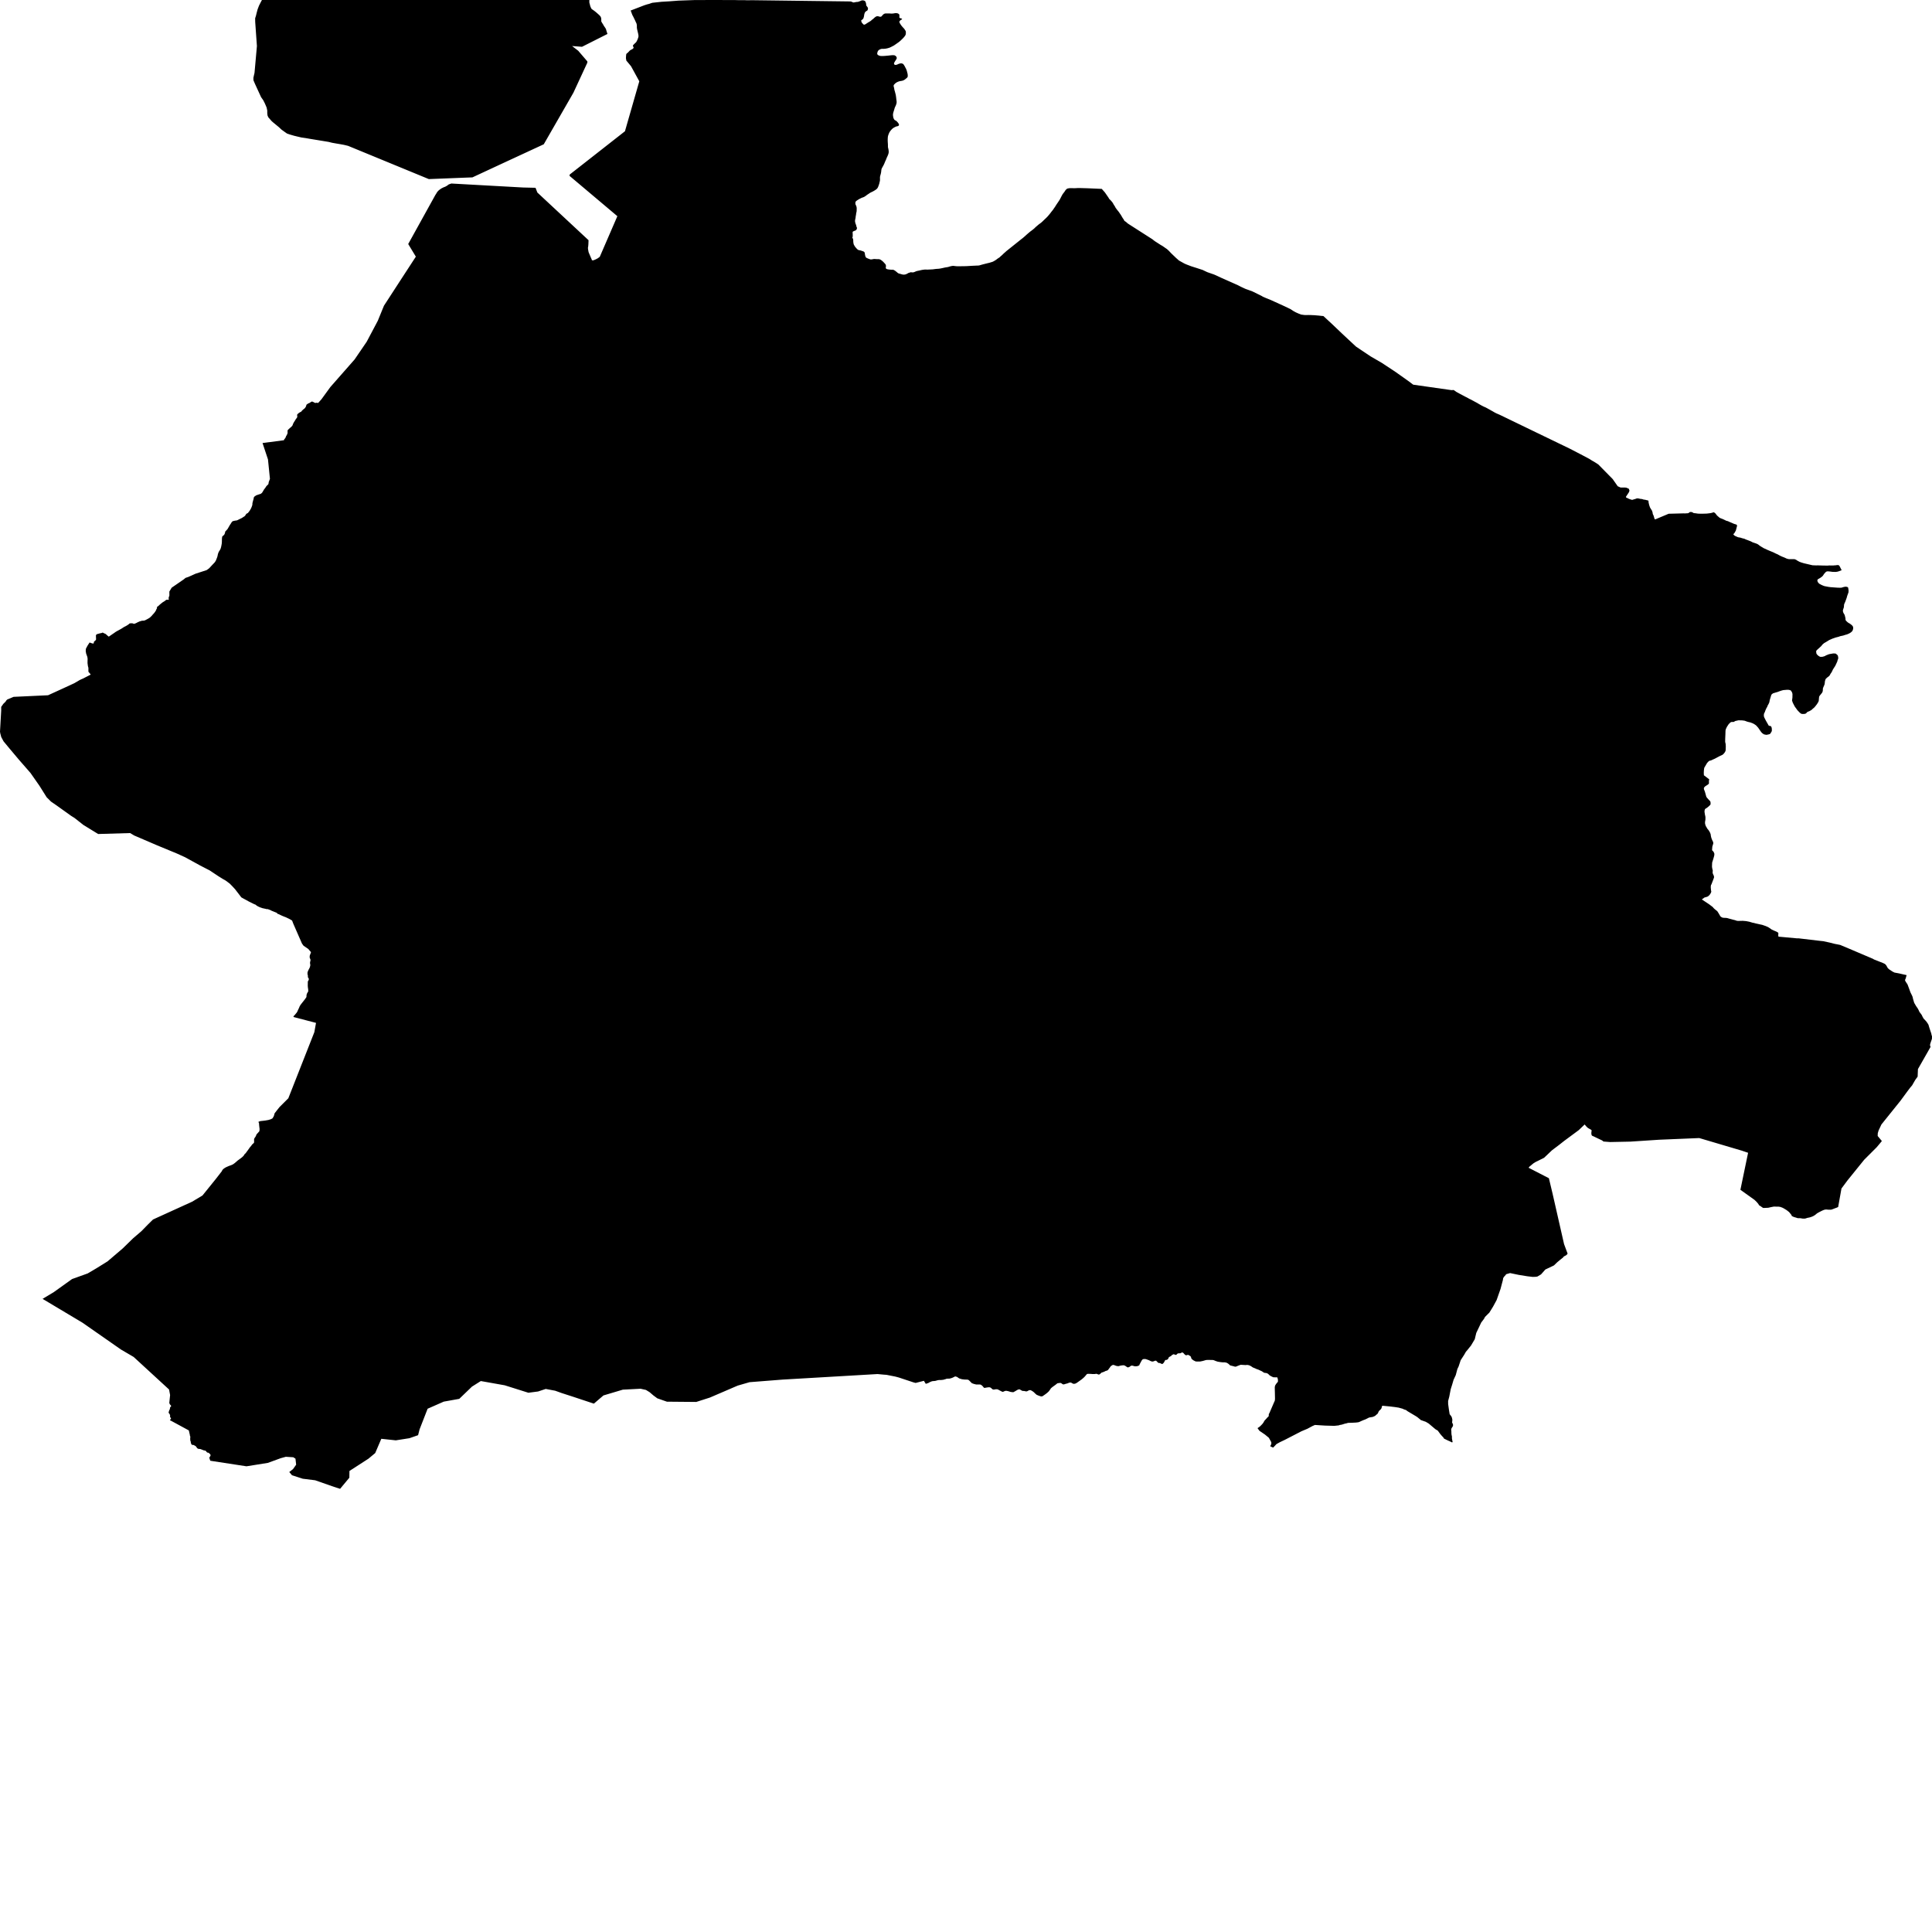 <svg xmlns="http://www.w3.org/2000/svg" width="256" height="256"><path d="M97.372,0.007 97.965,0.024 98.591,0.021 98.699,0.021 98.95,0.035 99.081,0.035 99.324,0.031 99.674,0.028 99.783,0.028 112.688,0.191 112.752,0.208 112.826,0.226 112.882,0.24 112.92,0.267 112.999,0.306 113.081,0.327 113.171,0.32 113.267,0.302 113.361,0.281 113.454,0.264 113.548,0.257 113.64,0.254 113.722,0.236 113.903,0.17 113.952,0.153 114,0.132 114.047,0.111 114.135,0.073 114.233,0.049 114.322,0.045 114.414,0.059 114.506,0.083 114.582,0.122 114.641,0.17 114.684,0.233 114.709,0.306 114.733,0.382 114.754,0.458 114.767,0.531 114.772,0.601 114.777,0.663 114.794,0.729 114.821,0.785 114.86,0.834 114.907,0.886 114.948,0.948 114.988,1.014 115.011,1.08 115.01,1.15 115.001,1.219 114.982,1.282 114.957,1.344 114.92,1.396 114.867,1.431 114.808,1.462 114.753,1.494 114.708,1.539 114.661,1.58 114.619,1.633 114.59,1.688 114.568,1.751 114.545,1.817 114.526,1.886 114.51,1.966 114.504,2.008 114.499,2.049 114.492,2.094 114.485,2.136 114.477,2.178 114.468,2.22 114.426,2.369 114.402,2.435 114.362,2.49 114.319,2.546 114.269,2.588 114.219,2.622 114.173,2.65 114.123,2.692 114.114,2.73 114.12,2.779 114.132,2.831 114.149,2.886 114.168,2.945 114.2,3.001 114.246,3.053 114.297,3.112 114.346,3.171 114.401,3.227 114.462,3.262 114.529,3.268 114.606,3.244 114.697,3.199 114.745,3.168 114.841,3.102 114.892,3.067 114.947,3.036 115.002,2.998 115.058,2.963 115.117,2.928 115.178,2.893 115.236,2.859 115.291,2.824 115.344,2.789 115.397,2.751 115.446,2.709 115.493,2.668 115.537,2.626 115.584,2.588 115.634,2.553 115.682,2.518 115.728,2.48 115.772,2.438 115.816,2.397 115.86,2.355 115.905,2.317 115.947,2.282 115.993,2.251 116.041,2.22 116.093,2.188 116.147,2.167 116.203,2.154 116.26,2.15 116.314,2.15 116.418,2.167 116.51,2.199 116.602,2.22 116.684,2.22 116.763,2.195 116.83,2.15 116.875,2.091 116.924,2.028 116.983,1.966 117.05,1.907 117.122,1.851 117.168,1.827 117.219,1.81 117.273,1.792 117.326,1.785 117.381,1.782 117.44,1.782 117.504,1.782 117.574,1.785 117.712,1.785 117.84,1.785 117.9,1.785 117.959,1.789 118.014,1.796 118.116,1.799 118.171,1.799 118.229,1.796 118.289,1.792 118.348,1.789 118.407,1.778 118.463,1.768 118.518,1.758 118.62,1.744 118.718,1.744 118.809,1.744 118.899,1.761 118.986,1.785 119.045,1.82 119.097,1.855 119.13,1.893 119.156,1.942 119.172,1.997 119.175,2.084 119.176,2.126 119.178,2.171 119.171,2.226 119.167,2.286 119.178,2.331 119.213,2.369 119.267,2.4 119.325,2.421 119.379,2.428 119.444,2.452 119.496,2.473 119.532,2.508 119.499,2.577 119.443,2.602 119.351,2.657 119.275,2.72 119.201,2.796 119.174,2.879 119.179,2.966 119.219,3.053 119.275,3.14 119.321,3.216 119.375,3.303 119.443,3.394 119.518,3.487 119.598,3.581 119.681,3.671 119.77,3.765 119.842,3.855 119.901,3.946 119.962,4.04 120.011,4.13 120.03,4.227 120.029,4.342 120.028,4.446 120.013,4.543 119.982,4.64 119.929,4.731 119.856,4.832 119.773,4.936 119.687,5.029 119.596,5.123 119.5,5.217 119.405,5.307 119.335,5.373 119.265,5.439 119.163,5.523 119.061,5.603 118.955,5.676 118.851,5.748 118.751,5.821 118.653,5.887 118.558,5.953 118.457,6.023 118.342,6.085 118.218,6.148 118.09,6.214 117.962,6.276 117.832,6.329 117.693,6.37 117.551,6.408 117.412,6.436 117.273,6.457 117.145,6.467 117.016,6.471 116.904,6.467 116.778,6.481 116.662,6.516 116.548,6.568 116.446,6.634 116.359,6.718 116.307,6.808 116.274,6.905 116.246,7.009 116.232,7.11 116.255,7.2 116.32,7.27 116.404,7.329 116.528,7.381 116.656,7.412 116.785,7.423 116.927,7.423 117.04,7.419 117.166,7.412 117.281,7.405 117.393,7.395 117.515,7.384 117.649,7.374 117.784,7.357 117.924,7.343 118.043,7.329 118.158,7.318 118.269,7.312 118.395,7.315 118.509,7.322 118.611,7.371 118.705,7.437 118.779,7.527 118.817,7.621 118.817,7.714 118.816,7.763 118.784,7.822 118.738,7.895 118.714,7.937 118.685,7.985 118.653,8.031 118.59,8.128 118.559,8.18 118.529,8.232 118.502,8.288 118.479,8.343 118.463,8.399 118.459,8.444 118.481,8.517 118.543,8.569 118.621,8.6 118.712,8.6 118.817,8.576 118.874,8.555 118.927,8.534 118.978,8.51 119.028,8.486 119.083,8.465 119.143,8.444 119.207,8.423 119.275,8.409 119.341,8.399 119.402,8.395 119.461,8.399 119.521,8.413 119.577,8.43 119.628,8.454 119.672,8.482 119.71,8.52 119.745,8.565 119.776,8.611 119.806,8.659 119.836,8.708 119.866,8.756 119.896,8.812 119.927,8.871 119.961,8.941 119.996,9.003 120.028,9.062 120.058,9.125 120.085,9.184 120.109,9.243 120.131,9.302 120.152,9.364 120.17,9.434 120.189,9.507 120.207,9.576 120.225,9.642 120.241,9.708 120.256,9.767 120.266,9.83 120.274,9.892 120.28,9.962 120.282,10.038 120.279,10.111 120.267,10.174 120.238,10.236 120.194,10.288 120.139,10.34 120.073,10.396 120.006,10.451 119.931,10.514 119.85,10.57 119.767,10.618 119.682,10.656 119.594,10.688 119.506,10.709 119.323,10.74 119.229,10.757 119.134,10.781 119.05,10.809 118.97,10.84 118.895,10.875 118.822,10.913 118.752,10.955 118.685,11.004 118.625,11.052 118.571,11.108 118.519,11.16 118.473,11.209 118.439,11.257 118.418,11.309 118.409,11.362 118.413,11.417 118.423,11.473 118.44,11.535 118.458,11.601 118.475,11.674 118.487,11.744 118.498,11.813 118.508,11.879 118.522,11.942 118.543,12.008 118.564,12.081 118.587,12.153 118.606,12.233 118.624,12.306 118.642,12.376 118.661,12.445 118.678,12.511 118.693,12.577 118.705,12.647 118.716,12.723 118.727,12.803 118.737,12.876 118.746,12.942 118.753,13.008 118.759,13.074 118.766,13.143 118.787,13.293 118.798,13.373 118.806,13.442 118.807,13.512 118.807,13.578 118.8,13.644 118.786,13.713 118.764,13.786 118.739,13.862 118.714,13.935 118.686,14.005 118.656,14.071 118.622,14.133 118.592,14.199 118.564,14.269 118.54,14.342 118.519,14.415 118.499,14.488 118.479,14.557 118.457,14.623 118.437,14.689 118.416,14.759 118.393,14.828 118.373,14.901 118.354,14.977 118.339,15.05 118.328,15.123 118.322,15.196 118.324,15.269 118.332,15.342 118.344,15.415 118.356,15.495 118.369,15.568 118.39,15.641 118.416,15.7 118.442,15.755 118.47,15.804 118.499,15.846 118.53,15.884 118.599,15.936 118.676,15.971 118.75,16.012 118.786,16.044 118.823,16.082 118.862,16.117 118.897,16.155 118.931,16.193 118.966,16.235 118.998,16.276 119.028,16.315 119.055,16.36 119.081,16.401 119.101,16.447 119.117,16.488 119.121,16.533 119.116,16.575 119.101,16.617 119.036,16.683 118.979,16.707 118.919,16.724 118.86,16.738 118.805,16.749 118.75,16.763 118.698,16.783 118.644,16.808 118.591,16.836 118.533,16.863 118.476,16.895 118.417,16.929 118.358,16.968 118.3,17.009 118.244,17.058 118.191,17.107 118.14,17.159 118.05,17.263 118.01,17.311 117.969,17.364 117.93,17.419 117.891,17.475 117.856,17.534 117.823,17.596 117.794,17.662 117.766,17.735 117.739,17.801 117.715,17.864 117.695,17.926 117.676,17.992 117.661,18.055 117.649,18.124 117.64,18.201 117.635,18.277 117.63,18.357 117.628,18.426 117.626,18.496 117.625,18.562 117.625,18.624 117.627,18.694 117.631,18.777 117.636,18.864 117.647,19.02 117.651,19.09 117.654,19.159 117.656,19.236 117.656,19.319 117.656,19.402 117.661,19.486 117.67,19.555 117.685,19.625 117.704,19.694 117.719,19.764 117.732,19.837 117.742,19.913 117.751,19.989 117.757,20.062 117.759,20.132 117.754,20.208 117.742,20.278 117.723,20.358 117.699,20.438 117.671,20.517 117.64,20.594 117.573,20.747 117.536,20.82 117.503,20.893 117.47,20.976 117.436,21.063 117.403,21.15 117.366,21.229 117.331,21.309 117.297,21.382 117.262,21.459 117.23,21.542 117.195,21.629 117.16,21.709 117.125,21.789 117.088,21.862 117.049,21.935 117.006,22.011 116.962,22.091 116.917,22.174 116.874,22.251 116.836,22.327 116.808,22.4 116.792,22.469 116.782,22.546 116.774,22.622 116.765,22.706 116.755,22.786 116.744,22.862 116.73,22.931 116.715,23.001 116.699,23.067 116.68,23.136 116.66,23.206 116.64,23.275 116.624,23.338 116.612,23.4 116.604,23.459 116.602,23.522 116.601,23.581 116.603,23.643 116.604,23.709 116.605,23.779 116.603,23.848 116.599,23.907 116.59,23.973 116.576,24.036 116.559,24.102 116.542,24.168 116.527,24.241 116.51,24.314 116.49,24.387 116.466,24.46 116.442,24.526 116.396,24.658 116.37,24.724 116.34,24.797 116.304,24.866 116.261,24.936 116.213,24.995 116.16,25.047 116.105,25.092 116.043,25.137 115.98,25.182 115.918,25.22 115.855,25.259 115.787,25.297 115.641,25.38 115.567,25.415 115.494,25.45 115.42,25.484 115.347,25.523 115.278,25.561 115.212,25.602 115.15,25.648 115.088,25.689 114.964,25.769 114.903,25.811 114.84,25.856 114.777,25.905 114.714,25.953 114.65,25.998 114.585,26.04 114.518,26.078 114.45,26.113 114.377,26.141 114.306,26.169 114.236,26.189 114.167,26.217 114.102,26.249 114.035,26.283 113.963,26.318 113.891,26.353 113.82,26.394 113.754,26.433 113.625,26.516 113.564,26.554 113.512,26.592 113.465,26.627 113.426,26.665 113.393,26.704 113.371,26.742 113.355,26.787 113.346,26.832 113.342,26.877 113.342,26.926 113.344,26.981 113.35,27.037 113.362,27.089 113.382,27.141 113.408,27.186 113.434,27.235 113.455,27.284 113.471,27.332 113.484,27.381 113.495,27.433 113.507,27.489 113.514,27.548 113.518,27.61 113.517,27.673 113.514,27.728 113.512,27.898 113.509,27.954 113.503,28.013 113.492,28.076 113.477,28.142 113.461,28.204 113.449,28.263 113.441,28.319 113.433,28.402 113.429,28.44 113.419,28.499 113.406,28.558 113.393,28.621 113.384,28.687 113.377,28.756 113.37,28.819 113.362,28.881 113.351,28.944 113.325,29.059 113.313,29.118 113.302,29.18 113.297,29.246 113.296,29.312 113.302,29.375 113.313,29.43 113.325,29.482 113.337,29.531 113.349,29.58 113.362,29.628 113.38,29.677 113.401,29.725 113.421,29.774 113.44,29.823 113.453,29.868 113.461,29.909 113.469,29.955 113.476,29.996 113.501,30.066 113.533,30.132 113.552,30.201 113.547,30.274 113.522,30.354 113.503,30.396 113.477,30.437 113.445,30.472 113.408,30.503 113.365,30.531 113.316,30.556 113.267,30.573 113.217,30.59 113.167,30.611 113.078,30.649 113.011,30.691 112.979,30.743 112.975,30.802 112.98,30.875 112.983,30.955 112.986,31.028 112.99,31.104 112.99,31.181 112.988,31.306 112.985,31.351 112.976,31.393 112.958,31.434 112.936,31.479 112.963,31.539 112.994,31.587 113.025,31.643 113.044,31.709 113.053,31.785 113.06,31.865 113.062,31.907 113.062,31.952 113.062,32 113.063,32.049 113.067,32.094 113.083,32.178 113.09,32.219 113.102,32.299 113.121,32.372 113.153,32.438 113.19,32.508 113.23,32.577 113.27,32.643 113.314,32.709 113.366,32.772 113.395,32.806 113.427,32.841 113.457,32.876 113.489,32.914 113.523,32.949 113.562,32.987 113.599,33.025 113.636,33.056 113.708,33.109 113.786,33.136 113.865,33.157 113.942,33.168 114.025,33.185 114.104,33.209 114.181,33.24 114.352,33.293 114.43,33.327 114.498,33.372 114.546,33.428 114.577,33.487 114.592,33.56 114.597,33.605 114.602,33.65 114.61,33.696 114.618,33.744 114.625,33.786 114.642,33.866 114.663,33.939 114.682,34.001 114.71,34.06 114.75,34.116 114.808,34.161 114.885,34.199 114.969,34.237 115.064,34.276 115.157,34.31 115.245,34.345 115.334,34.369 115.422,34.376 115.509,34.369 115.597,34.355 115.687,34.338 115.787,34.321 115.888,34.317 115.981,34.324 116.07,34.331 116.159,34.335 116.246,34.335 116.335,34.338 116.428,34.338 116.528,34.352 116.617,34.383 116.699,34.425 116.776,34.477 116.852,34.536 116.893,34.567 116.933,34.602 116.972,34.633 117.01,34.672 117.049,34.71 117.128,34.793 117.167,34.835 117.267,34.946 117.297,34.981 117.347,35.05 117.376,35.123 117.39,35.199 117.396,35.279 117.389,35.352 117.373,35.415 117.367,35.47 117.377,35.526 117.401,35.578 117.447,35.623 117.52,35.658 117.613,35.682 117.709,35.7 117.809,35.714 117.865,35.721 117.925,35.727 117.987,35.731 118.049,35.734 118.221,35.738 118.323,35.741 118.414,35.766 118.501,35.811 118.546,35.839 118.592,35.866 118.637,35.901 118.684,35.936 118.73,35.971 118.777,36.009 118.821,36.047 118.864,36.082 118.938,36.148 119.006,36.196 119.086,36.235 119.176,36.259 119.275,36.287 119.327,36.301 119.384,36.318 119.441,36.335 119.552,36.363 119.651,36.384 119.747,36.391 119.843,36.384 119.936,36.37 120.037,36.342 120.09,36.321 120.139,36.297 120.185,36.273 120.271,36.228 120.343,36.189 120.388,36.158 120.453,36.148 120.505,36.13 120.568,36.106 120.637,36.082 120.714,36.075 120.808,36.085 120.911,36.096 121.009,36.089 121.096,36.068 121.179,36.037 121.271,35.998 121.364,35.957 121.463,35.922 121.52,35.908 121.584,35.894 121.649,35.88 121.714,35.866 121.775,35.856 121.833,35.842 121.944,35.814 121.996,35.804 122.093,35.78 122.192,35.762 122.247,35.755 122.304,35.745 122.36,35.738 122.464,35.724 122.558,35.717 122.636,35.717 122.711,35.717 122.782,35.721 122.863,35.721 122.967,35.721 123.035,35.717 123.107,35.714 123.183,35.71 123.258,35.707 123.335,35.703 123.408,35.7 123.483,35.696 123.556,35.693 123.634,35.686 123.712,35.675 123.79,35.665 123.945,35.644 124.019,35.637 124.095,35.63 124.17,35.623 124.245,35.62 124.318,35.616 124.394,35.609 124.472,35.599 124.553,35.589 124.632,35.571 124.786,35.543 124.863,35.526 124.94,35.509 125.017,35.491 125.095,35.474 125.175,35.457 125.258,35.439 125.34,35.425 125.416,35.415 125.492,35.401 125.57,35.391 125.647,35.373 125.72,35.352 125.791,35.328 125.865,35.307 125.94,35.286 126.015,35.269 126.088,35.255 126.158,35.241 126.224,35.234 126.278,35.227 126.34,35.231 126.394,35.238 126.472,35.245 126.576,35.259 126.637,35.265 126.706,35.272 126.779,35.276 126.853,35.279 127.143,35.283 127.21,35.283 127.277,35.279 127.424,35.276 127.5,35.276 127.578,35.272 127.655,35.272 127.731,35.272 127.808,35.272 127.88,35.269 127.95,35.269 128.023,35.265 128.187,35.259 128.271,35.252 128.35,35.248 128.429,35.245 128.506,35.238 128.579,35.234 128.65,35.231 128.724,35.227 128.8,35.22 128.882,35.217 128.965,35.213 129.047,35.21 129.124,35.206 129.264,35.199 129.324,35.196 129.38,35.193 129.475,35.189 129.53,35.189 129.604,35.186 129.693,35.179 129.748,35.168 129.801,35.158 129.904,35.127 129.961,35.109 130.02,35.092 130.083,35.074 130.146,35.057 130.209,35.04 130.274,35.022 130.344,35.005 130.416,34.988 130.484,34.97 130.55,34.953 130.614,34.936 130.679,34.922 130.743,34.904 130.805,34.89 130.864,34.873 130.926,34.859 130.991,34.845 131.063,34.828 131.201,34.79 131.262,34.769 131.317,34.751 131.398,34.727 131.451,34.717 131.504,34.696 131.598,34.651 131.648,34.63 131.847,34.512 131.939,34.456 132.023,34.394 132.106,34.331 132.204,34.258 132.306,34.189 132.404,34.133 132.484,34.064 132.556,33.991 132.639,33.921 132.71,33.859 132.782,33.796 132.861,33.72 132.95,33.633 133.045,33.543 133.145,33.459 133.249,33.366 133.321,33.296 135.377,31.653 135.47,31.584 135.58,31.493 135.654,31.431 135.729,31.365 135.811,31.295 135.893,31.219 135.976,31.143 136.057,31.07 136.138,31 136.218,30.931 136.3,30.861 136.386,30.788 136.474,30.715 136.567,30.642 136.664,30.573 136.755,30.503 136.834,30.441 136.91,30.378 136.983,30.323 137.054,30.26 137.122,30.191 137.187,30.128 137.289,30.035 137.381,29.958 137.458,29.892 137.533,29.83 137.616,29.757 137.716,29.68 137.832,29.597 137.914,29.538 137.993,29.472 138.146,29.333 138.226,29.256 138.306,29.177 138.388,29.1 138.471,29.02 138.55,28.947 138.63,28.867 138.71,28.791 138.785,28.711 138.859,28.631 138.932,28.544 139.001,28.461 139.061,28.392 139.117,28.319 139.191,28.228 139.256,28.138 139.317,28.058 139.386,27.978 139.446,27.898 139.508,27.819 139.569,27.746 139.617,27.659 139.701,27.544 139.764,27.454 139.822,27.367 139.871,27.284 139.919,27.207 139.971,27.127 140.026,27.044 140.083,26.961 140.137,26.881 140.211,26.773 140.259,26.7 140.31,26.624 140.366,26.54 140.422,26.45 140.471,26.356 140.518,26.269 140.561,26.186 140.601,26.106 140.639,26.03 140.758,25.811 140.805,25.728 140.861,25.658 140.926,25.568 140.994,25.484 141.067,25.387 141.131,25.283 141.199,25.186 141.276,25.102 141.354,25.036 141.44,24.984 141.558,24.96 141.677,24.939 141.816,24.929 141.958,24.932 142.092,24.932 142.209,24.936 142.322,24.939 142.453,24.936 142.607,24.929 142.719,24.922 142.829,24.918 142.978,24.915 143.13,24.918 143.513,24.929 143.63,24.932 143.74,24.936 143.882,24.939 144.187,24.949 145.934,25.026 145.985,25.026 146.297,25.373 146.36,25.446 146.418,25.516 146.892,26.203 146.935,26.287 146.991,26.374 147.16,26.533 147.292,26.683 147.364,26.77 147.433,26.863 147.488,26.954 147.54,27.054 147.597,27.148 147.658,27.242 147.716,27.325 147.76,27.405 147.801,27.495 147.859,27.582 147.918,27.659 147.975,27.739 148.042,27.825 148.112,27.912 148.188,28.003 148.258,28.096 148.329,28.197 148.399,28.308 148.475,28.409 148.538,28.506 148.593,28.603 148.649,28.697 148.703,28.791 148.756,28.881 148.808,28.958 148.862,29.031 148.919,29.118 148.953,29.204 149.01,29.277 149.092,29.336 149.174,29.385 149.252,29.448 149.326,29.52 149.401,29.583 149.474,29.639 152.717,31.716 152.798,31.785 152.878,31.848 152.961,31.91 153.04,31.969 153.778,32.445 153.887,32.508 153.997,32.57 154.099,32.636 154.183,32.695 154.516,32.928 154.6,32.983 154.692,33.06 154.764,33.126 154.835,33.192 154.911,33.265 154.987,33.348 155.067,33.432 155.141,33.511 155.222,33.595 155.302,33.668 155.379,33.744 155.454,33.817 155.536,33.893 155.617,33.97 155.699,34.05 155.778,34.13 155.87,34.21 155.954,34.286 156.04,34.359 156.127,34.439 156.209,34.515 156.933,34.918 157.217,35.043 157.825,35.276 158.599,35.523 159.354,35.769 159.968,36.061 160.885,36.38 161.938,36.863 164.042,37.798 164.299,37.933 164.462,38.013 164.525,38.044 164.852,38.197 164.992,38.26 165.092,38.301 165.199,38.339 165.312,38.378 165.521,38.454 165.638,38.499 165.748,38.534 165.872,38.579 165.999,38.635 166.691,38.975 166.813,39.034 166.918,39.086 167.021,39.138 167.128,39.19 167.228,39.246 167.315,39.302 167.416,39.35 167.53,39.399 167.805,39.517 168.369,39.743 168.964,40.014 169.497,40.257 169.587,40.298 169.677,40.337 169.774,40.378 170.933,40.927 171.006,40.965 171.075,41.011 171.142,41.052 171.209,41.097 171.278,41.142 171.352,41.191 171.43,41.24 171.668,41.372 171.751,41.41 171.837,41.448 171.921,41.486 172.01,41.525 172.101,41.563 172.185,41.594 172.263,41.625 172.323,41.646 172.386,41.674 172.439,41.688 172.53,41.695 172.65,41.716 172.727,41.726 172.814,41.736 172.9,41.743 172.987,41.747 173.074,41.747 173.248,41.743 173.336,41.74 173.526,41.743 173.62,41.743 173.711,41.747 173.794,41.75 173.878,41.757 173.962,41.761 174.136,41.764 174.773,41.82 175.099,41.858 175.244,41.868 175.361,41.882 176.548,42.98 177.854,44.227 179.682,45.929 181.603,47.217 183.09,48.079 184.837,49.229 186.583,50.465 187.26,50.972 192.337,51.695 192.619,51.677 192.685,51.722 192.788,51.795 192.871,51.851 192.953,51.914 193.043,51.966 193.155,52.025 193.374,52.146 193.469,52.198 193.655,52.292 193.746,52.344 193.853,52.4 193.962,52.455 194.049,52.504 194.143,52.556 194.268,52.615 194.394,52.681 194.491,52.733 194.588,52.789 194.688,52.848 194.804,52.9 194.918,52.952 195.021,53.011 195.09,53.049 195.13,53.07 195.247,53.129 195.362,53.195 195.728,53.39 195.838,53.456 195.945,53.522 196.054,53.584 196.159,53.643 196.26,53.702 196.461,53.807 196.557,53.855 196.675,53.911 196.79,53.956 196.901,54.011 196.999,54.064 197.098,54.116 197.192,54.171 197.385,54.275 197.483,54.331 197.581,54.39 197.688,54.446 197.798,54.508 197.9,54.567 197.997,54.626 198.095,54.678 198.194,54.73 198.287,54.776 198.383,54.817 198.517,54.873 198.633,54.925 198.75,54.977 208.025,59.461 209.68,60.319 210.629,60.826 210.922,61.014 211.404,61.295 211.794,61.552 213.684,63.473 214.265,64.3 214.36,64.432 214.733,64.598 215.341,64.602 215.511,64.626 215.806,64.751 215.833,64.782 215.909,64.987 215.906,65.046 215.827,65.244 215.442,65.831 215.483,65.936 215.537,65.96 215.593,65.974 215.865,66.109 216.034,66.168 216.213,66.227 216.324,66.224 216.555,66.148 216.61,66.141 216.9,66.036 217.076,66.04 217.196,66.064 217.306,66.095 217.584,66.127 217.78,66.193 217.846,66.203 217.985,66.22 218.398,66.325 218.428,66.373 218.442,66.467 218.441,66.554 218.527,66.929 218.625,67.217 218.724,67.394 218.882,67.638 218.969,67.877 219.002,68.103 219.111,68.329 219.222,68.707 219.251,68.777 219.307,68.819 219.359,68.808 221.107,68.075 223.102,68.023 223.284,68.034 223.348,68.023 223.655,68.009 223.712,67.988 223.772,67.957 223.877,67.877 223.934,67.846 224.112,67.843 224.169,67.853 224.282,67.902 224.389,67.968 224.449,67.992 224.63,68.006 224.876,68.041 225.007,68.061 225.488,68.072 226.147,68.054 226.607,67.999 226.796,67.961 227.074,67.877 227.132,67.905 227.191,67.94 227.295,68.023 227.411,68.176 227.487,68.273 227.581,68.367 227.854,68.603 228.034,68.69 228.151,68.728 228.394,68.832 228.727,68.996 228.763,69.01 228.891,69.037 229.075,69.107 229.201,69.176 229.264,69.197 229.374,69.239 229.576,69.329 229.663,69.367 229.723,69.395 229.844,69.437 229.903,69.454 230.078,69.506 230.163,69.597 230.167,69.687 230.144,69.781 230.008,70.302 229.828,70.621 229.669,70.788 229.754,70.896 229.868,70.996 230.101,71.101 230.239,71.16 230.286,71.181 230.357,71.198 230.572,71.233 230.7,71.267 230.815,71.309 231.171,71.399 231.32,71.479 231.42,71.514 231.512,71.545 231.992,71.733 232.134,71.809 232.252,71.868 232.747,72.035 232.859,72.084 233.042,72.202 233.092,72.247 233.112,72.264 233.182,72.313 233.3,72.393 233.686,72.629 233.752,72.657 233.801,72.681 233.94,72.737 234.164,72.848 234.614,73.039 234.947,73.174 235.306,73.351 235.547,73.456 235.602,73.483 235.628,73.501 235.858,73.629 236.098,73.74 236.483,73.893 236.716,74.004 236.882,74.056 237.051,74.091 237.457,74.091 237.711,74.088 237.772,74.095 237.826,74.105 238.033,74.195 238.076,74.237 238.108,74.254 238.224,74.327 238.277,74.352 238.392,74.414 238.451,74.446 238.698,74.536 238.931,74.605 238.986,74.626 240.166,74.901 240.667,74.921 240.867,74.911 241.025,74.921 241.326,74.928 241.455,74.932 241.531,74.935 242,74.942 242.092,74.942 242.228,74.942 242.352,74.925 242.604,74.928 242.937,74.928 243.058,74.914 243.241,74.907 243.364,74.883 243.584,74.873 243.702,74.942 243.727,74.97 243.757,75.029 243.785,75.078 243.813,75.126 243.854,75.21 243.874,75.255 243.911,75.328 244.027,75.554 243.588,75.72 243.408,75.762 243.223,75.783 242.798,75.772 242.466,75.727 242.183,75.703 242.053,75.724 241.943,75.779 241.695,76.05 241.671,76.092 241.525,76.311 241.328,76.481 241.15,76.599 240.941,76.717 240.843,76.79 240.822,76.839 240.81,76.974 240.889,77.158 241.014,77.301 241.066,77.349 241.36,77.506 241.465,77.554 241.629,77.62 241.756,77.665 242.277,77.763 242.551,77.801 242.911,77.829 243.492,77.87 243.749,77.877 243.968,77.874 244.121,77.842 244.187,77.808 244.501,77.742 244.674,77.749 244.744,77.777 244.819,77.79 244.889,77.863 244.937,78.162 244.945,78.263 244.945,78.308 244.931,78.499 244.846,78.732 244.76,78.971 244.697,79.208 244.525,79.683 244.365,80.055 244.347,80.142 244.321,80.472 244.272,80.614 244.255,80.666 244.198,80.85 244.194,80.948 244.216,81.08 244.269,81.219 244.414,81.462 244.445,81.556 244.538,81.941 244.535,82.045 244.549,82.15 244.609,82.254 244.814,82.448 244.931,82.532 245.129,82.643 245.368,82.827 245.497,82.969 245.549,83.108 245.562,83.251 245.521,83.438 245.439,83.626 245.249,83.799 245.124,83.879 244.991,83.952 244.75,84.056 244.49,84.129 244.227,84.216 243.84,84.296 243.633,84.373 243.212,84.48 242.815,84.619 242.566,84.73 242.387,84.807 241.941,85.081 241.694,85.223 241.483,85.408 241.403,85.505 241.336,85.595 240.948,85.953 240.758,86.123 240.68,86.22 240.644,86.314 240.688,86.616 240.82,86.787 240.978,86.919 241.151,87.019 241.224,87.037 241.468,87.03 241.661,86.981 241.816,86.929 241.931,86.853 242.305,86.7 242.485,86.658 242.917,86.585 243.157,86.592 243.269,86.62 243.467,86.797 243.512,86.842 243.546,86.967 243.572,87.103 243.573,87.238 243.568,87.283 243.491,87.471 243.457,87.631 243.412,87.738 243.184,88.225 242.876,88.704 242.743,88.989 242.635,89.173 242.564,89.263 242.434,89.506 242.303,89.635 242.11,89.777 241.911,89.968 241.862,90.1 241.81,90.281 241.786,90.562 241.753,90.715 241.603,91.059 241.545,91.208 241.528,91.538 241.521,91.583 241.487,91.674 241.459,91.757 241.294,91.972 241.136,92.16 241.116,92.191 241.057,92.288 241.031,92.417 240.993,92.862 240.949,92.99 240.872,93.119 240.816,93.209 240.761,93.303 240.543,93.581 240.387,93.761 240.217,93.9 240.016,94.084 239.835,94.185 239.776,94.223 239.516,94.324 239.457,94.365 239.315,94.518 239.252,94.557 239.123,94.595 238.88,94.605 238.755,94.595 238.627,94.55 238.461,94.414 238.165,94.105 237.993,93.865 237.819,93.626 237.556,93.122 237.454,92.823 237.506,92.424 237.512,91.962 237.47,91.785 237.395,91.639 237.327,91.549 237.29,91.49 237.228,91.462 237.117,91.43 236.994,91.403 236.804,91.399 236.299,91.441 236.086,91.496 235.84,91.576 235.555,91.684 235.232,91.778 234.93,91.872 234.77,91.993 234.705,92.09 234.595,92.445 234.547,92.608 234.499,92.768 234.441,93.073 234.336,93.299 234.225,93.49 234.171,93.646 234.058,93.838 233.927,94.129 233.858,94.327 233.74,94.574 233.728,94.629 233.723,94.723 233.719,94.893 233.775,95.064 233.979,95.47 234.371,96.158 234.623,96.21 234.707,96.293 234.765,96.47 234.778,96.679 234.784,96.79 234.744,96.943 234.591,97.182 234.517,97.266 234.403,97.297 234.316,97.321 234.063,97.37 233.827,97.328 233.696,97.287 233.607,97.221 233.479,97.127 233.426,97.068 233.292,96.898 232.96,96.415 232.686,96.113 232.429,95.939 232.217,95.831 231.909,95.717 231.789,95.696 231.512,95.623 231.221,95.515 231.165,95.498 230.866,95.456 230.364,95.442 229.938,95.536 229.868,95.578 229.728,95.661 229.376,95.668 229.193,95.817 229.048,95.97 228.824,96.314 228.679,96.623 228.638,96.814 228.624,97.325 228.601,97.856 228.593,98.273 228.606,98.36 228.658,98.579 228.676,98.898 228.663,99.398 228.627,99.53 228.551,99.68 228.361,99.916 228.244,100.01 227.805,100.218 227.157,100.559 226.671,100.774 226.548,100.795 226.487,100.819 226.328,100.951 226.18,101.128 225.903,101.601 225.82,101.743 225.774,102.08 225.758,102.438 225.77,102.577 225.772,102.726 226.479,103.264 226.442,103.462 226.444,103.556 226.444,103.785 226.423,103.858 226.299,103.966 225.953,104.188 225.8,104.348 225.775,104.435 225.774,104.522 225.794,104.619 225.905,104.886 225.953,105.06 226.084,105.532 226.123,105.619 226.194,105.717 226.447,106.001 226.543,106.092 226.626,106.199 226.652,106.297 226.663,106.481 226.645,106.613 226.608,106.665 226.377,106.88 226.14,107.068 226,107.144 225.916,107.231 225.873,107.363 225.854,107.557 225.915,107.957 225.962,108.148 225.983,108.339 225.974,108.648 225.936,108.825 225.92,109.072 225.974,109.315 226.035,109.468 226.236,109.812 226.419,110.034 226.571,110.291 226.668,110.531 226.701,110.77 226.759,111.017 226.861,111.288 226.992,111.555 227.012,111.646 227.013,111.785 226.891,112.184 226.855,112.643 226.915,112.726 226.987,112.785 227.062,112.886 227.155,113.091 227.16,113.275 227.111,113.494 227.023,113.803 226.869,114.299 226.852,114.668 226.848,114.841 226.869,115.004 226.927,115.268 226.955,115.362 226.928,115.598 226.965,115.779 227.084,116.029 227.12,116.192 227.111,116.297 226.954,116.713 226.778,117.175 226.71,117.283 226.684,117.516 226.693,117.682 226.722,117.985 226.758,118.155 226.694,118.325 226.557,118.544 226.417,118.697 226.239,118.815 225.843,118.929 225.675,119.058 225.538,119.155 225.483,119.166 226.496,119.843 226.952,120.19 227.045,120.308 227.192,120.451 227.547,120.736 227.695,120.965 227.723,121.01 227.96,121.416 228.12,121.538 228.287,121.604 228.528,121.621 228.702,121.625 228.884,121.653 229.117,121.722 229.716,121.882 229.893,121.923 230.138,122.01 230.32,122.028 230.92,122.014 231.374,122.052 231.493,122.076 231.782,122.132 232.07,122.215 232.182,122.253 232.432,122.302 232.671,122.368 232.736,122.379 233.274,122.5 233.507,122.549 233.857,122.67 234.282,122.844 234.452,122.955 234.741,123.157 235.027,123.295 235.387,123.445 235.622,123.587 235.641,123.622 235.628,123.976 235.663,124.115 235.829,124.126 238.092,124.334 238.327,124.334 241.206,124.674 241.588,124.713 242.458,124.9 243.098,125.063 243.585,125.157 243.837,125.209 245.105,125.741 248.179,127.05 248.312,127.134 249.484,127.596 249.551,127.627 249.7,127.696 249.78,127.748 249.811,127.769 249.942,127.919 250.143,128.28 250.332,128.45 250.763,128.735 251.032,128.87 251.634,128.981 252.253,129.124 252.635,129.207 252.623,129.252 252.615,129.284 252.503,129.68 252.439,129.812 252.427,129.898 252.502,130.058 252.757,130.44 252.941,130.93 253.143,131.489 253.343,131.892 253.425,132.083 253.485,132.347 253.622,132.82 253.665,132.92 253.894,133.313 254.108,133.622 254.212,133.813 254.33,134.073 254.468,134.258 254.508,134.306 254.638,134.487 254.742,134.709 254.885,134.966 255.107,135.195 255.28,135.39 255.476,135.682 255.528,135.775 255.651,136.185 255.822,136.703 255.84,136.751 255.903,136.936 255.949,137.168 256,137.307 255.991,137.655 255.832,138.113 255.75,138.37 255.743,138.561 255.812,138.714 255.383,139.471 254.137,141.659 254.097,142.663 253.795,143.073 253.484,143.611 253.367,143.816 253.088,144.146 252.747,144.598 251.831,145.845 249.297,148.999 248.923,149.794 248.814,150.162 248.802,150.524 249.358,151.194 248.68,152.007 247.017,153.67 245.284,155.814 244.805,156.407 244.005,157.481 243.801,158.617 243.57,159.905 243.571,159.933 243.497,159.968 243.304,160.048 243.15,160.1 243.05,160.141 242.804,160.235 242.636,160.287 242.242,160.287 242.027,160.266 241.947,160.266 241.819,160.28 241.793,160.284 241.663,160.325 241.484,160.398 241.413,160.433 241.19,160.544 241.019,160.631 240.878,160.711 240.75,160.787 240.7,160.833 240.548,160.958 240.444,161.031 240.335,161.1 240.213,161.163 240.08,161.218 239.939,161.27 239.798,161.312 239.655,161.343 239.554,161.361 239.457,161.381 239.362,161.416 239.221,161.458 239.175,161.468 239.131,161.468 239.004,161.472 238.845,161.468 238.808,161.458 238.725,161.447 238.643,161.433 238.516,161.416 238.436,161.416 238.272,161.416 238.187,161.406 238.149,161.395 238.112,161.385 238.001,161.347 237.883,161.312 237.717,161.263 237.638,161.232 237.544,161.187 237.519,161.17 237.488,161.156 237.435,161.149 237.37,160.982 237.063,160.603 236.74,160.35 236.487,160.193 236.233,160.048 235.93,159.93 235.68,159.888 235.286,159.884 235.056,159.877 234.656,159.954 234.306,160.034 233.858,160.055 233.621,160.061 233.211,159.777 233.088,159.707 232.992,159.537 232.782,159.283 232.485,158.992 230.613,157.654 231.631,152.75 230.78,152.462 225.503,150.899 225.158,150.798 219.85,151.02 216.048,151.27 213.358,151.326 212.579,151.267 212.467,151.256 212.29,151.114 211.49,150.735 211.235,150.61 210.948,150.482 210.9,150.402 210.871,150.298 210.862,150.187 210.864,150.1 210.866,150.023 210.897,149.822 210.878,149.735 210.765,149.662 210.563,149.551 210.437,149.478 210.329,149.395 210.195,149.259 209.973,148.999 209.191,149.749 207.261,151.177 206.555,151.732 205.651,152.413 205.494,152.562 204.599,153.413 203.887,153.768 203.463,153.976 203.223,154.125 203.147,154.181 202.873,154.41 202.627,154.615 202.553,154.737 205.236,156.119 205.541,157.397 205.718,158.137 207.246,164.851 207.718,166.116 207.558,166.307 207.204,166.498 207.131,166.609 206.708,166.949 206.337,167.258 205.904,167.675 204.768,168.217 204.195,168.863 203.714,169.148 203.498,169.183 203.093,169.197 202.381,169.113 201.244,168.929 200.093,168.689 199.575,168.839 199.492,168.96 199.26,169.217 199.169,169.395 199.146,169.589 198.829,170.787 198.309,172.267 197.932,172.962 197.84,173.132 197.344,173.934 197.134,174.139 196.775,174.497 196.629,174.768 196.27,175.24 196.023,175.761 195.614,176.619 195.414,177.453 194.94,178.252 194.91,178.3 194.664,178.603 194.509,178.801 194.235,179.124 194.013,179.513 193.549,180.232 193.275,181.058 193.11,181.402 192.987,181.864 192.895,182.208 192.609,182.823 192.421,183.462 192.233,184.056 192.138,184.532 192.052,184.983 192.037,185.063 191.883,185.64 191.887,186.046 191.989,186.782 192.086,187.387 192.215,187.55 192.231,187.574 192.249,187.595 192.336,187.717 192.394,187.887 192.421,188.002 192.444,188.113 192.429,188.342 192.41,188.425 192.421,188.512 192.518,188.71 192.526,188.738 192.532,188.794 192.528,188.936 192.52,188.964 192.504,188.991 192.486,189.016 192.359,189.217 192.319,189.297 192.289,189.412 192.291,189.44 192.303,189.582 192.314,189.665 192.317,189.891 192.337,190.12 192.386,190.322 192.389,190.53 192.395,190.659 192.41,190.704 192.424,190.78 192.435,190.884 192.453,190.94 192.475,190.992 192.471,191.058 192.446,191.1 192.408,191.131 192.37,191.11 192.343,191.103 192.321,191.089 192.091,190.975 191.836,190.864 191.586,190.742 191.36,190.631 191.34,190.614 191.309,190.575 191.251,190.464 191.134,190.346 190.975,190.172 190.826,189.992 190.512,189.565 190.2,189.377 189.648,188.912 189.313,188.627 188.928,188.398 188.278,188.168 187.833,187.8 187.646,187.672 186.497,186.987 186.3,186.835 186.026,186.748 185.856,186.664 185.323,186.518 184.811,186.439 184.201,186.366 183.262,186.275 183.156,186.282 183.142,186.303 183.117,186.348 183.108,186.373 183.067,186.567 183.053,186.591 182.992,186.696 182.911,186.789 182.786,186.894 182.707,186.994 182.67,187.046 182.637,187.133 182.59,187.244 182.514,187.349 182.32,187.505 182.209,187.613 182.18,187.626 181.936,187.734 181.836,187.762 181.766,187.772 181.733,187.776 181.466,187.821 181.372,187.849 181.13,187.974 180.885,188.092 180.626,188.186 180.596,188.2 180.357,188.304 180.124,188.411 180.031,188.446 179.932,188.464 179.642,188.498 179.353,188.512 179.056,188.526 178.761,188.533 178.61,188.54 178.581,188.547 178.457,188.589 178.191,188.648 178.161,188.655 177.908,188.738 177.685,188.797 177.656,188.8 177.564,188.807 177.534,188.814 177.506,188.825 177.39,188.87 176.805,188.932 175.572,188.898 174.233,188.814 173.881,188.971 173.838,188.995 173.233,189.321 172.452,189.648 170.238,190.791 169.579,191.103 169.138,191.35 168.904,191.603 168.696,191.815 168.307,191.638 168.437,191.381 168.461,191.242 168.461,191.162 168.419,191.034 168.13,190.513 167.612,190.086 166.891,189.596 166.634,189.249 166.675,189.2 166.835,189.099 166.901,189.047 166.98,188.981 167.121,188.842 167.27,188.686 167.408,188.502 167.472,188.387 167.564,188.231 167.587,188.206 167.609,188.182 167.762,188.022 167.829,187.946 167.904,187.856 168.106,187.658 168.12,187.463 168.12,187.435 168.122,187.408 168.127,187.38 168.134,187.352 168.173,187.286 168.204,187.241 168.232,187.175 168.867,185.702 168.901,185.65 168.92,185.57 168.928,185.494 168.932,185.466 168.943,185.386 168.941,185.181 168.928,184.497 168.921,184.285 168.913,183.82 168.95,183.608 169.077,183.396 169.225,183.215 169.315,183.108 169.327,183.08 169.335,183.052 169.336,183.024 169.332,182.854 169.323,182.785 169.307,182.68 169.257,182.559 169.24,182.5 168.964,182.503 168.714,182.493 168.681,182.482 168.638,182.461 168.597,182.437 168.409,182.35 168.268,182.257 168.231,182.243 168.194,182.215 168.17,182.17 168.13,182.138 168.012,182.027 167.841,181.947 167.743,181.927 167.716,181.927 167.566,181.909 167.531,181.899 167.451,181.868 167.214,181.704 166.963,181.59 166.741,181.485 166.472,181.395 166.443,181.381 166.419,181.364 166.363,181.336 166.123,181.239 166.004,181.19 165.963,181.162 165.755,181.02 165.509,180.902 165.46,180.892 165.302,180.864 165.251,180.86 165.155,180.864 165.115,180.874 165.073,180.878 165.027,180.878 164.929,180.871 164.798,180.864 164.486,180.846 164.454,180.843 164.417,180.843 164.384,180.846 164.348,180.857 164.097,180.951 163.961,181.003 163.831,181.065 163.7,181.093 163.623,181.086 163.577,181.072 163.31,180.999 163.032,180.93 163.007,180.919 162.982,180.902 162.959,180.885 162.783,180.718 162.564,180.579 162.304,180.516 162.009,180.516 161.733,180.489 161.456,180.443 161.373,180.433 161.105,180.346 160.85,180.239 160.703,180.207 160.655,180.204 160.364,180.2 160.081,180.197 159.859,180.204 159.718,180.232 159.673,180.249 159.39,180.332 159.085,180.395 158.981,180.409 158.667,180.412 158.435,180.398 158.387,180.377 158.144,180.256 157.924,180.089 157.895,180.061 157.88,180.037 157.868,180.009 157.859,179.978 157.854,179.947 157.771,179.738 157.742,179.707 157.709,179.679 157.481,179.547 157.449,179.53 157.41,179.53 157.381,179.53 157.347,179.537 157.312,179.551 157.233,179.572 157.156,179.579 157.116,179.568 157.079,179.551 157.042,179.526 157.005,179.499 156.892,179.384 156.816,179.29 156.721,179.221 156.685,179.214 156.647,179.214 156.605,179.214 156.566,179.228 156.491,179.269 156.418,179.311 156.374,179.318 156.328,179.318 156.144,179.325 156.101,179.332 156.06,179.346 156.024,179.37 155.99,179.394 155.959,179.426 155.901,179.488 155.85,179.526 155.81,179.526 155.721,179.516 155.678,179.499 155.56,179.45 155.526,179.447 155.489,179.45 155.452,179.464 155.415,179.485 155.282,179.558 155.258,179.582 155.242,179.603 155.157,179.686 155.136,179.7 155.002,179.766 154.944,179.797 154.916,179.818 154.893,179.839 154.861,179.877 154.849,179.902 154.818,179.988 154.766,180.079 154.742,180.1 154.648,180.166 154.612,180.183 154.574,180.193 154.534,180.197 154.495,180.197 154.428,180.207 154.402,180.232 154.374,180.263 154.254,180.489 154.184,180.593 154.05,180.721 154.024,180.728 153.991,180.728 153.923,180.721 153.887,180.707 153.848,180.687 153.696,180.61 153.66,180.603 153.624,180.603 153.541,180.6 153.498,180.586 153.456,180.565 153.437,180.548 153.261,180.367 153.201,180.315 153.171,180.301 153.136,180.298 153.097,180.298 153.057,180.304 153.016,180.322 152.801,180.402 152.757,180.409 152.715,180.412 152.671,180.409 152.626,180.402 152.488,180.36 152.246,180.235 151.985,180.145 151.851,180.096 151.807,180.086 151.676,180.075 151.548,180.079 151.464,180.1 151.425,180.117 151.391,180.141 151.331,180.2 151.285,180.266 151.168,180.478 151.054,180.694 151.008,180.773 150.987,180.839 150.973,180.892 150.935,180.926 150.906,180.94 150.802,180.985 150.762,180.996 150.726,181.013 150.652,181.03 150.612,181.03 150.574,181.037 150.495,181.044 150.411,181.041 150.243,181.013 150.199,180.996 150.117,180.968 150.08,180.961 150.008,180.951 149.904,180.957 149.87,180.971 149.837,180.989 149.641,181.131 149.603,181.149 149.563,181.159 149.481,181.183 149.439,181.183 149.399,181.176 149.36,181.159 149.319,181.131 149.111,180.989 148.976,180.923 148.932,180.912 148.888,180.909 148.842,180.909 148.746,180.912 148.49,180.947 148.216,181.023 148.172,181.023 148.086,181.017 147.903,180.985 147.862,180.968 147.609,180.874 147.526,180.857 147.489,180.857 147.456,180.864 147.422,180.878 147.355,180.909 147.325,180.93 147.26,180.975 147.195,181.023 147.117,181.11 147.04,181.242 146.99,181.294 146.887,181.437 146.845,181.492 146.794,181.545 146.737,181.586 146.703,181.6 146.635,181.624 146.599,181.631 146.496,181.663 146.465,181.676 146.354,181.742 146.322,181.746 146.279,181.77 146.102,181.84 146.072,181.843 145.98,181.868 145.953,181.885 145.93,181.909 145.906,181.934 145.727,182.086 145.632,182.138 145.593,182.138 145.55,182.128 145.503,182.111 145.304,182.038 145.254,182.034 145.204,182.041 145.154,182.052 145.053,182.066 145.003,182.066 144.704,182.066 144.654,182.059 144.554,182.048 144.254,182.041 144.104,182.045 144.054,182.059 144.031,182.072 144.009,182.09 143.989,182.107 143.842,182.284 143.685,182.461 143.639,182.503 143.511,182.621 143.369,182.739 143.346,182.76 143.13,182.917 142.729,183.201 142.553,183.309 142.528,183.319 142.403,183.354 142.353,183.361 142.303,183.365 142.203,183.354 142.155,183.333 141.933,183.208 141.909,183.198 141.858,183.194 141.808,183.194 141.708,183.208 141.633,183.229 141.608,183.24 141.382,183.33 141.332,183.333 141.282,183.344 141.232,183.361 140.982,183.438 140.931,183.438 140.858,183.431 140.811,183.417 140.768,183.389 140.687,183.326 140.602,183.271 140.558,183.253 140.51,183.246 140.435,183.246 140.135,183.288 140.11,183.299 140.064,183.33 139.865,183.49 139.667,183.632 139.452,183.788 139.263,183.948 139.119,184.16 138.975,184.358 138.79,184.532 138.592,184.691 138.396,184.83 138.194,184.969 138.069,185.032 138.019,185.032 137.919,185.021 137.869,185.011 137.621,184.928 137.377,184.823 137.338,184.799 137.159,184.643 136.982,184.466 136.784,184.323 136.568,184.205 136.524,184.202 136.479,184.202 136.384,184.209 136.335,184.223 136.312,184.233 136.289,184.247 136.197,184.302 136.151,184.323 136.032,184.368 135.984,184.365 135.933,184.361 135.834,184.344 135.784,184.33 135.709,184.313 135.509,184.306 135.435,184.282 135.409,184.271 135.154,184.125 135.085,184.097 135.037,184.094 134.99,184.101 134.944,184.115 134.805,184.17 134.783,184.184 134.551,184.323 134.291,184.466 134.243,184.473 134.194,184.473 133.893,184.434 133.869,184.424 133.619,184.344 133.37,184.292 133.245,184.295 133.17,184.309 133.044,184.361 132.995,184.389 132.878,184.424 132.83,184.417 132.78,184.403 132.531,184.278 132.307,184.15 132.157,184.091 132.108,184.084 132.058,184.084 131.908,184.087 131.758,184.118 131.708,184.125 131.658,184.125 131.558,184.108 131.535,184.097 131.512,184.08 131.489,184.066 131.31,183.903 131.214,183.847 131.139,183.83 131.089,183.823 131.039,183.823 130.939,183.827 130.639,183.872 130.488,183.903 130.442,183.903 130.403,183.893 130.37,183.868 130.338,183.837 130.185,183.649 129.999,183.497 129.975,183.486 129.85,183.451 129.8,183.451 129.501,183.455 129.351,183.451 129.3,183.441 129.026,183.372 128.803,183.288 128.737,183.243 128.573,183.073 128.387,182.889 128.349,182.861 128.309,182.844 128.248,182.819 128.15,182.805 128.075,182.805 127.775,182.795 127.45,182.753 127.351,182.722 127.13,182.656 127.088,182.635 127.007,182.583 126.834,182.461 126.784,182.441 126.638,182.395 126.578,182.389 126.541,182.389 126.495,182.413 126.448,182.441 126.163,182.576 125.876,182.663 125.807,182.673 125.738,182.677 125.468,182.68 125.422,182.684 125.373,182.694 125.393,182.725 125.301,182.739 125.266,182.746 125.007,182.823 124.729,182.857 124.433,182.861 124.283,182.878 124.233,182.892 123.935,182.976 123.886,182.982 123.587,183.007 123.487,183.024 123.238,183.125 123.013,183.25 122.764,183.34 122.665,183.358 122.422,182.965 121.328,183.246 121.068,183.18 120.17,182.882 119.099,182.527 118.63,182.402 117.453,182.17 117.125,182.149 116.277,182.069 103.675,182.805 99.325,183.146 97.747,183.601 94.065,185.185 92.256,185.765 88.37,185.73 87.096,185.285 86.576,184.9 86.078,184.473 85.595,184.174 84.987,184.038 84.892,184.014 83.069,184.108 82.532,184.136 79.96,184.903 78.691,185.99 76.265,185.185 75.917,185.07 74.437,184.591 73.564,184.278 72.313,184.042 71.296,184.379 70.013,184.546 66.88,183.559 63.71,182.996 62.779,183.583 62.54,183.733 60.854,185.355 58.8,185.723 56.662,186.664 55.596,189.398 55.399,190.169 54.256,190.568 52.447,190.853 50.526,190.648 49.717,192.538 48.82,193.285 46.303,194.91 46.291,195.803 45.064,197.276 44.262,197.019 41.759,196.143 41.396,196.098 40.113,195.938 38.692,195.48 38.33,195.053 38.83,194.66 39.241,194.08 39.152,193.281 38.861,193.094 37.871,193.031 37.185,193.222 35.491,193.84 32.659,194.292 27.928,193.566 27.859,193.545 27.802,193.382 27.736,193.16 27.754,193.09 27.775,193.073 27.807,193.035 27.846,192.972 27.881,192.906 27.904,192.819 27.876,192.736 27.831,192.677 27.811,192.656 27.728,192.58 27.71,192.562 27.673,192.524 27.633,192.493 27.604,192.489 27.572,192.489 27.515,192.486 27.486,192.475 27.465,192.461 27.423,192.434 27.404,192.416 27.334,192.34 27.324,192.316 27.294,192.277 27.233,192.229 27.208,192.222 27.18,192.218 27.123,192.204 26.941,192.163 26.917,192.149 26.838,192.111 26.716,192.069 26.604,192.024 26.519,192.003 26.488,192.003 26.427,191.996 26.345,191.979 26.315,191.979 26.26,191.975 26.235,191.965 26.213,191.951 26.195,191.933 26.173,191.92 26.135,191.892 26.088,191.833 26.004,191.715 25.982,191.673 25.96,191.656 25.904,191.607 25.877,191.59 25.738,191.513 25.667,191.471 25.64,191.468 25.612,191.468 25.494,191.458 25.469,191.447 25.397,191.412 25.358,191.374 25.344,191.333 25.336,191.291 25.322,191.27 25.282,191.159 25.28,191.02 25.253,190.982 25.22,190.94 25.223,190.891 25.22,190.805 25.212,190.763 25.2,190.735 25.21,190.509 25.222,190.37 25.199,190.308 25.151,190.207 25.17,190.19 25.02,189.537 23.323,188.616 22.533,188.189 22.513,188.147 22.568,188.095 22.636,188.026 22.653,187.988 22.652,187.943 22.638,187.901 22.616,187.863 22.583,187.824 22.531,187.748 22.537,187.703 22.538,187.515 22.531,187.491 22.52,187.467 22.46,187.352 22.407,187.276 22.387,187.258 22.355,187.224 22.347,187.182 22.35,187.13 22.359,187.081 22.378,187.029 22.441,186.828 22.466,186.789 22.496,186.755 22.509,186.706 22.528,186.515 22.541,186.491 22.64,186.376 22.66,186.355 22.681,186.317 22.67,186.289 22.662,186.265 22.628,186.206 22.552,186.129 22.519,186.095 22.506,186.07 22.487,186.029 22.451,185.945 22.432,185.897 22.539,184.851 22.4,184.115 17.71,179.804 16.016,178.811 10.93,175.265 6.394,172.555 5.641,172.107 7.135,171.208 9.547,169.481 11.615,168.738 12.765,168.061 14.253,167.137 16.259,165.424 17.641,164.077 18.732,163.142 19.595,162.26 20.275,161.59 25.449,159.235 26.833,158.405 28.61,156.203 29.397,155.188 29.414,155.143 29.482,155.011 29.659,154.844 29.881,154.699 30.137,154.58 30.373,154.48 30.628,154.393 30.876,154.278 31.092,154.122 31.277,153.966 31.471,153.792 31.681,153.639 31.884,153.49 31.934,153.455 32.145,153.278 32.276,153.146 32.4,152.948 32.572,152.781 32.706,152.594 32.852,152.396 32.986,152.208 33.072,152.087 33.096,152.045 33.116,152.024 33.271,151.847 33.4,151.663 33.422,151.642 33.597,151.482 33.635,151.44 33.661,151.399 33.668,151.35 33.67,151.138 33.665,151.065 33.662,151.017 33.678,150.913 33.69,150.888 33.76,150.742 33.781,150.725 33.838,150.652 33.854,150.624 33.95,150.43 33.962,150.385 33.979,150.332 33.997,150.308 34.244,150.034 34.279,149.992 34.34,149.933 34.365,149.888 34.378,149.818 34.395,149.627 34.395,149.586 34.367,149.363 34.343,149.155 34.325,148.929 34.321,148.828 34.236,148.655 34.479,148.554 35.144,148.478 35.585,148.398 35.894,148.301 36.106,148.189 36.282,147.898 36.39,147.516 36.624,147.213 37.037,146.692 38.204,145.529 41.654,136.762 41.873,135.536 38.942,134.772 38.897,134.733 38.886,134.664 38.916,134.626 39.01,134.546 39.162,134.362 39.291,134.209 39.361,134.108 39.428,133.973 39.486,133.834 39.621,133.556 39.707,133.344 39.819,133.153 39.956,132.976 40.101,132.792 40.25,132.604 40.396,132.417 40.529,132.229 40.56,132.184 40.588,132.135 40.601,132.111 40.61,132.062 40.611,131.951 40.612,131.923 40.615,131.896 40.618,131.854 40.624,131.83 40.634,131.781 40.641,131.757 40.701,131.593 40.836,131.385 40.842,131.177 40.829,131.048 40.797,130.84 40.779,130.61 40.786,130.117 40.796,130.027 40.809,130.003 40.825,129.982 40.871,129.916 40.91,129.825 40.918,129.777 40.903,129.641 40.888,129.621 40.806,129.509 40.798,129.464 40.794,129.256 40.744,129.079 40.747,128.856 40.818,128.641 41.019,128.249 41.057,128.158 41.113,127.936 41.113,127.866 41.109,127.78 41.077,127.627 41.091,127.46 41.141,127.283 41.139,127.154 41.13,127.127 41.114,127.099 41.027,126.859 41.044,126.623 41.123,126.415 41.198,126.206 41.209,126.175 41.132,126.071 40.992,125.914 40.858,125.748 40.225,125.317 40.015,125.029 38.865,122.399 38.705,121.979 38.576,121.899 38.341,121.764 38.114,121.656 37.868,121.538 37.608,121.441 37.36,121.336 37.131,121.229 36.937,121.132 36.908,121.125 36.789,121.083 36.761,121.069 36.739,121.055 36.719,121.017 36.711,120.972 36.579,120.916 35.982,120.677 35.849,120.6 35.817,120.59 35.787,120.576 35.522,120.479 35.473,120.458 35.43,120.465 35.309,120.461 35.281,120.454 35.232,120.433 35.181,120.42 35.151,120.416 35.022,120.392 34.991,120.381 34.78,120.34 34.74,120.322 34.716,120.312 34.558,120.263 34.316,120.166 34.089,120.048 34.023,120.006 33.867,119.881 33.846,119.864 33.676,119.805 33.004,119.471 32.18,119.02 31.971,118.902 31.789,118.658 31.142,117.818 30.775,117.422 30.449,117.089 29.901,116.679 29.548,116.481 28.933,116.099 27.772,115.327 27.405,115.14 26.529,114.688 24.524,113.587 23.436,113.094 20.84,112.021 18.212,110.892 17.78,110.708 17.244,110.385 13.004,110.51 11.062,109.319 9.879,108.388 9.428,108.106 7.481,106.713 6.759,106.217 6.182,105.64 5.369,104.345 5.211,104.095 4.616,103.244 4.037,102.417 2.49,100.645 1.274,99.2 0.472,98.231 0.166,97.662 0.035,97.165 0,96.946 0.158,94.168 0.158,93.667 0.272,93.508 0.437,93.268 0.738,92.973 0.821,92.83 0.957,92.691 1.8,92.337 6.368,92.125 8.251,91.264 9.818,90.541 9.849,90.527 9.877,90.51 10.087,90.388 10.309,90.26 10.537,90.121 10.785,90.003 11.02,89.902 11.254,89.781 11.496,89.656 11.964,89.416 12.016,89.367 11.715,89.006 11.714,88.485 11.652,88.273 11.598,87.87 11.601,87.558 11.61,87.294 11.574,87.047 11.411,86.592 11.356,86.255 11.385,85.953 11.602,85.547 11.871,85.133 11.986,85.175 12.206,85.251 12.404,85.276 12.431,85.144 12.443,85.098 12.447,85.05 12.473,85.008 12.665,84.841 12.713,84.768 12.725,84.744 12.727,84.626 12.716,84.411 12.712,84.188 12.723,84.143 12.791,84.07 12.83,84.043 12.859,84.025 13.056,83.973 13.238,83.921 13.454,83.879 13.481,83.872 13.527,83.848 13.552,83.834 13.581,83.827 13.613,83.827 13.667,83.845 13.762,83.9 13.786,83.914 13.836,83.931 13.896,83.959 13.924,83.973 13.951,83.983 14.01,84.011 14.203,84.188 14.403,84.355 14.448,84.334 14.657,84.195 14.869,84.046 15.089,83.9 15.304,83.744 15.52,83.615 15.759,83.487 15.991,83.358 16.215,83.223 16.42,83.087 16.634,82.98 16.868,82.848 17.103,82.681 17.133,82.629 17.196,82.611 17.221,82.601 17.248,82.594 17.5,82.587 17.529,82.587 17.692,82.643 17.718,82.653 17.746,82.66 17.775,82.657 17.802,82.653 17.858,82.636 17.999,82.58 18.155,82.5 18.256,82.448 18.489,82.344 18.763,82.264 18.815,82.25 19.013,82.24 19.047,82.24 19.08,82.24 19.26,82.174 19.485,82.056 19.729,81.92 19.924,81.774 20.098,81.604 20.25,81.424 20.417,81.243 20.566,81.045 20.69,80.837 20.698,80.809 20.701,80.781 20.731,80.715 20.756,80.673 20.773,80.649 20.788,80.625 20.799,80.597 20.804,80.42 20.916,80.343 20.967,80.309 21.153,80.135 21.34,79.975 21.548,79.812 21.787,79.666 21.981,79.517 22.003,79.499 22.029,79.489 22.055,79.478 22.083,79.472 22.285,79.472 22.314,79.472 22.342,79.475 22.369,79.485 22.37,79.451 22.348,79.353 22.354,79.142 22.437,78.961 22.447,78.839 22.443,78.794 22.442,78.638 22.441,78.426 22.44,78.384 22.749,77.87 23.673,77.235 24.359,76.762 24.58,76.575 24.96,76.446 25.923,76.015 27.381,75.543 27.72,75.296 28.141,74.841 28.301,74.675 28.471,74.491 28.602,74.279 28.687,74.067 28.77,73.855 28.835,73.636 28.848,73.535 28.91,73.31 28.992,73.112 29.12,72.914 29.226,72.719 29.294,72.493 29.34,72.268 29.381,72.045 29.399,71.82 29.403,71.594 29.408,71.372 29.437,71.149 29.441,71.121 29.451,71.097 29.469,71.073 29.51,71.031 29.692,70.875 29.719,70.837 29.809,70.639 29.826,70.517 29.837,70.468 29.855,70.423 30.012,70.257 30.071,70.191 30.117,70.142 30.17,70.069 30.221,69.982 30.456,69.572 30.588,69.374 30.707,69.18 30.802,69.09 30.823,69.072 30.846,69.058 31.105,68.996 31.38,68.954 31.411,68.951 31.583,68.864 31.819,68.746 32.053,68.635 32.258,68.496 32.281,68.482 32.373,68.433 32.482,68.329 32.614,68.124 32.63,68.103 32.673,68.068 32.697,68.051 32.825,67.988 32.848,67.975 32.99,67.794 33.019,67.756 33.051,67.721 33.178,67.516 33.286,67.315 33.369,67.11 33.438,66.898 33.448,66.669 33.48,66.554 33.531,66.349 33.594,66.13 33.638,65.904 33.647,65.88 33.677,65.838 33.718,65.797 33.93,65.647 34.029,65.606 34.297,65.515 34.509,65.446 34.542,65.435 34.572,65.422 34.71,65.307 34.759,65.238 34.883,65.033 35.004,64.831 35.154,64.644 35.197,64.574 35.229,64.525 35.248,64.491 35.324,64.387 35.514,64.209 35.536,64.185 35.553,64.161 35.564,64.133 35.575,64.098 35.608,63.872 35.623,63.838 35.769,63.452 35.509,60.878 34.787,58.704 37.63,58.332 37.633,58.301 37.634,58.273 37.643,58.246 37.659,58.225 37.68,58.2 37.826,58.009 37.839,57.978 37.916,57.777 38.002,57.648 38.092,57.436 38.101,57.408 38.105,57.381 38.107,57.287 38.102,57.054 38.112,57.023 38.124,56.999 38.233,56.884 38.427,56.703 38.608,56.551 38.751,56.377 38.771,56.342 38.818,56.196 38.832,56.165 38.938,55.957 39.071,55.752 39.191,55.55 39.328,55.373 39.346,55.345 39.395,55.227 39.371,55.005 39.372,54.974 39.379,54.946 39.391,54.921 39.408,54.897 39.523,54.779 39.736,54.63 39.884,54.564 39.907,54.55 39.934,54.519 39.952,54.498 40.008,54.418 40.185,54.255 40.255,54.202 40.4,54.081 40.523,53.897 40.55,53.827 40.612,53.622 40.851,53.452 40.95,53.421 40.983,53.407 41.262,53.23 41.294,53.216 41.329,53.209 41.367,53.213 41.446,53.233 41.498,53.258 41.664,53.352 41.693,53.365 41.724,53.372 41.792,53.386 41.818,53.39 41.85,53.39 41.876,53.383 41.927,53.362 41.966,53.362 42.039,53.376 42.11,53.39 42.157,53.393 42.597,52.903 43.774,51.285 46.967,47.652 46.996,47.617 48.591,45.279 50.06,42.504 50.876,40.507 53.294,36.783 55.102,34.008 54.09,32.334 57.7,25.811 57.766,25.721 57.782,25.693 57.91,25.474 57.936,25.436 58.099,25.255 58.289,25.102 58.502,24.96 58.763,24.828 58.998,24.738 59.232,24.609 59.446,24.446 59.487,24.428 59.681,24.359 59.822,24.314 59.925,24.324 69.314,24.845 70.959,24.883 71.205,25.512 77.984,31.827 77.964,32.362 77.945,32.605 77.905,32.841 77.922,33.046 77.959,33.234 77.987,33.4 78.097,33.664 78.221,33.956 78.311,34.171 78.393,34.342 78.431,34.487 78.624,34.494 78.677,34.474 78.931,34.369 79.205,34.227 79.472,34.029 81.803,28.645 77.861,25.321 75.464,23.3 75.487,23.129 77.421,21.615 82.81,17.391 84.71,10.771 83.615,8.774 82.979,8.01 82.989,7.982 82.984,7.954 82.976,7.93 82.938,7.701 82.939,7.666 82.944,7.631 82.955,7.409 82.981,7.186 82.994,7.155 83.012,7.127 83.034,7.103 83.242,6.929 83.266,6.898 83.428,6.725 83.514,6.655 83.543,6.634 83.727,6.54 83.793,6.506 83.873,6.447 83.897,6.426 83.94,6.36 83.947,6.329 83.95,6.28 83.946,6.228 83.884,6.158 83.874,6.131 83.867,6.082 83.868,6.04 83.899,5.978 83.926,5.946 84.095,5.776 84.27,5.61 84.311,5.561 84.329,5.53 84.379,5.436 84.488,5.21 84.566,4.984 84.586,4.918 84.591,4.891 84.604,4.783 84.604,4.755 84.576,4.533 84.524,4.317 84.474,4.102 84.42,3.88 84.388,3.668 84.387,3.439 84.387,3.411 84.387,3.369 84.368,3.237 84.333,3.098 84.311,3.05 84.244,2.918 84.22,2.859 84.134,2.668 84.118,2.636 84.019,2.438 83.924,2.237 83.815,2.039 83.803,2.011 83.734,1.848 83.701,1.754 83.684,1.705 83.63,1.556 83.566,1.396 85.322,0.719 85.442,0.677 85.57,0.636 85.703,0.594 85.836,0.556 85.972,0.524 86.088,0.486 86.203,0.445 86.434,0.368 87.666,0.236 88.617,0.181 89.907,0.083 91.96,0.01 94.234,0 97.372,0.007 M52.558,-14.307 59.47,-9.444 62.731,-7.305 64.57,-5.745 65.109,-5.339 65.544,-4.96 66.88,-3.453 66.934,-3.39 67.241,-3.248 73.163,-1.362 77.976,-1.247 78.297,-1.087 78.36,-0.948 78.36,-0.778 78.345,-0.552 78.287,-0.33 78.271,-0.295 78.203,-0.184 78.096,0.021 78.087,0.135 78.094,0.358 78.154,0.566 78.206,0.785 78.285,0.99 78.387,1.181 78.407,1.202 78.628,1.351 78.838,1.507 79.041,1.674 79.217,1.83 79.401,1.994 79.569,2.178 79.655,2.376 79.673,2.588 79.671,2.807 79.686,2.866 79.795,3.053 79.915,3.241 80.023,3.435 80.164,3.637 80.288,3.835 80.344,4.04 80.408,4.248 80.48,4.463 80.482,4.505 77.119,6.2 75.804,6.099 76.616,6.725 77.829,8.135 77.828,8.253 77.827,8.301 75.98,12.285 72.051,19.118 66.585,21.65 62.596,23.505 61.842,23.532 57.089,23.72 56.822,23.73 46.125,19.326 45.572,19.194 45.1,19.107 44.561,19.017 44.016,18.92 43.537,18.802 41.083,18.399 40.522,18.301 39.94,18.218 39.448,18.103 38.986,17.992 38.431,17.832 38.033,17.697 37.667,17.44 37.293,17.169 36.97,16.863 36.622,16.575 36.145,16.183 35.957,16.009 35.745,15.759 35.548,15.537 35.444,15.283 35.413,14.998 35.412,14.644 35.33,14.255 35.201,13.946 35.077,13.664 34.881,13.279 34.597,12.876 33.806,11.157 33.703,10.92 33.583,10.636 33.576,10.313 33.636,10.035 33.688,9.809 33.723,9.66 33.778,9.062 34.042,6.103 33.817,2.918 33.808,2.424 33.916,2.084 34.004,1.719 34.135,1.233 34.32,0.747 34.575,0.247 35.035,-0.608 35.406,-1.417 36.407,-3.112 37.722,-5.217 38.208,-6.117 39.092,-7.53 39.662,-8.149 40.2,-8.597 40.635,-8.881 41.548,-9.614 41.67,-9.823 41.733,-10.177 41.823,-10.493 41.894,-10.799 42.059,-11.025 42.825,-12.268 43.237,-12.876 43.637,-13.341 44.189,-13.762 44.942,-14.293 47.875,-14.272 52.558,-14.307Z"/></svg>